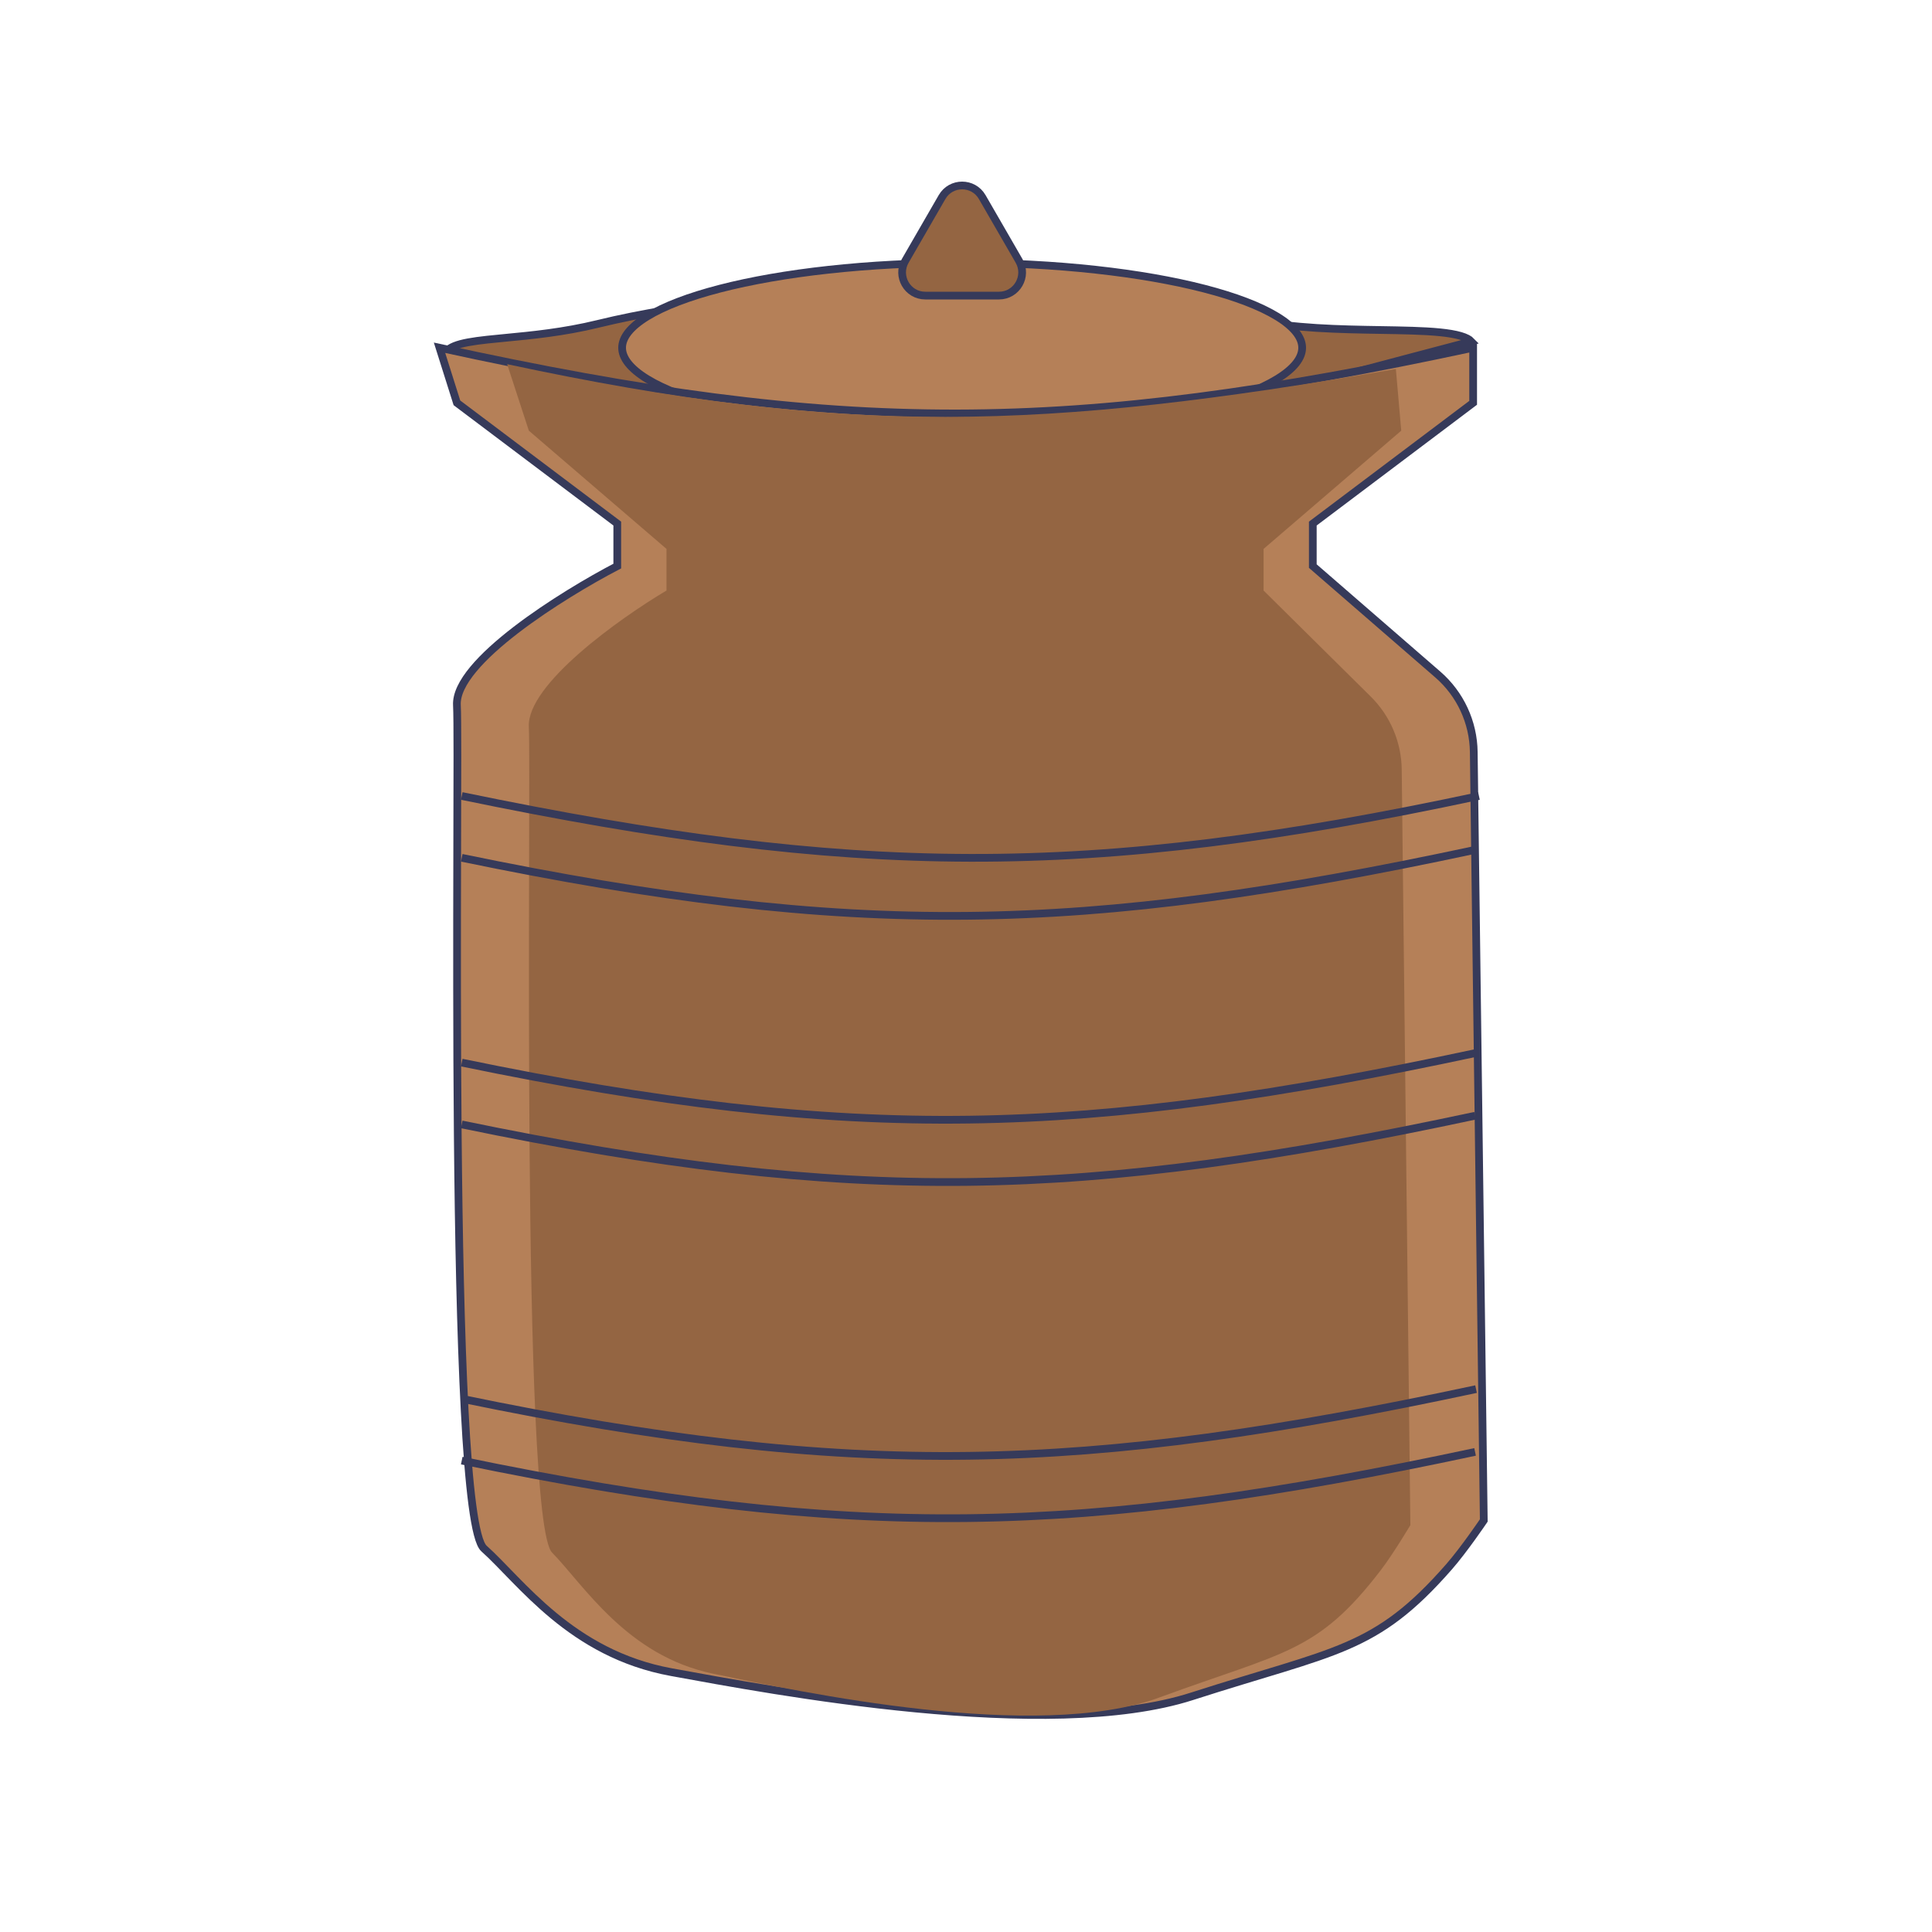 <svg width="1000" height="1000" viewBox="0 0 1000 1000" fill="none" xmlns="http://www.w3.org/2000/svg">
<path d="M477.006 251.928L230.173 183.681C230.364 182.927 230.71 182.287 231.193 181.716C232.002 180.76 233.292 179.888 235.192 179.113C239.037 177.546 244.75 176.62 252.137 175.806C255.1 175.48 258.305 175.174 261.719 174.848C275.122 173.57 291.736 171.986 309.51 167.637C353.577 156.857 413.676 150.579 477.007 150.176C540.334 149.773 601.766 155.276 648.213 165.486C669.07 170.071 693.699 170.47 714.759 170.811C717.487 170.856 720.155 170.899 722.747 170.95C734.126 171.175 743.981 171.552 751.187 172.785C754.796 173.403 757.587 174.212 759.529 175.235C760.433 175.711 761.099 176.203 761.576 176.704L477.006 251.928Z" fill="#946542" stroke="#363A5A" stroke-width="4"/>
<path d="M674 180C674 185.24 669.852 190.771 660.969 196.199C652.202 201.555 639.382 206.451 623.365 210.591C591.359 218.862 547.035 224 498 224C448.965 224 404.641 218.862 372.635 210.591C356.618 206.451 343.798 201.555 335.031 196.199C326.148 190.771 322 185.24 322 180C322 174.76 326.148 169.229 335.031 163.801C343.798 158.445 356.618 153.549 372.635 149.409C404.641 141.138 448.965 136 498 136C547.035 136 591.359 141.138 623.365 149.409C639.382 153.549 652.202 158.445 660.969 163.801C669.852 169.229 674 174.76 674 180Z" fill="#B58058" stroke="#363A5A" stroke-width="4"/>
<path d="M487.608 102C492.226 94 503.774 94 508.392 102L527.445 135C532.064 143 526.29 153 517.053 153H478.947C469.71 153 463.936 143 468.555 135L487.608 102Z" fill="#946542" stroke="#363A5A" stroke-width="4"/>
<path d="M319.499 293V271L236.499 208.5L227.5 180C436.552 225.778 553.516 224.892 762.5 180V208.5L679.5 271V293L744.205 349.13C755.843 359.225 762.615 373.812 762.816 389.217L768 787C768 787 757.718 802.186 750 811C711.686 854.754 691.5 854 617 878C542.5 902 399.5 875 347.5 865.5C295.5 856 269.5 818.5 250.5 801.5C231.5 784.5 237.999 393 236.499 365C235.299 342.6 291.333 307.667 319.499 293Z" fill="#B58058" stroke="#363A5A" stroke-width="4"/>
<path d="M344.978 305.655V284.112L273.726 222.909L262.5 188.5C438 226 539 222.909 722.5 191L725.278 222.909L654.026 284.112V305.655L709.517 360.565C719.616 370.558 725.369 384.127 725.532 398.333L730 789.405C730 789.405 721.173 804.276 714.548 812.907C681.656 855.753 664.327 855.015 600.372 878.517C536.416 902.019 413.656 875.579 369.016 866.276C324.376 856.973 302.056 820.251 285.745 803.604C269.434 786.957 275.013 403.58 273.726 376.161C272.696 354.226 320.798 320.018 344.978 305.655Z" fill="#946542"/>
<path d="M239 412C442.04 453.98 562.444 455.406 765.5 412" stroke="#363A5A" stroke-width="4"/>
<path d="M239 444C442.04 485.98 559.944 483.406 763 440" stroke="#363A5A" stroke-width="4"/>
<path d="M239 550C442.04 591.98 560.944 588.406 764 545" stroke="#363A5A" stroke-width="4"/>
<path d="M239 582C442.04 623.98 560.444 620.906 763.5 577.5" stroke="#363A5A" stroke-width="4"/>
<path d="M239 724C442.04 765.98 560.944 762.406 764 719" stroke="#363A5A" stroke-width="4"/>
<path d="M239 756C442.04 797.98 560.444 794.906 763.5 751.5" stroke="#363A5A" stroke-width="4"/>
</svg>
